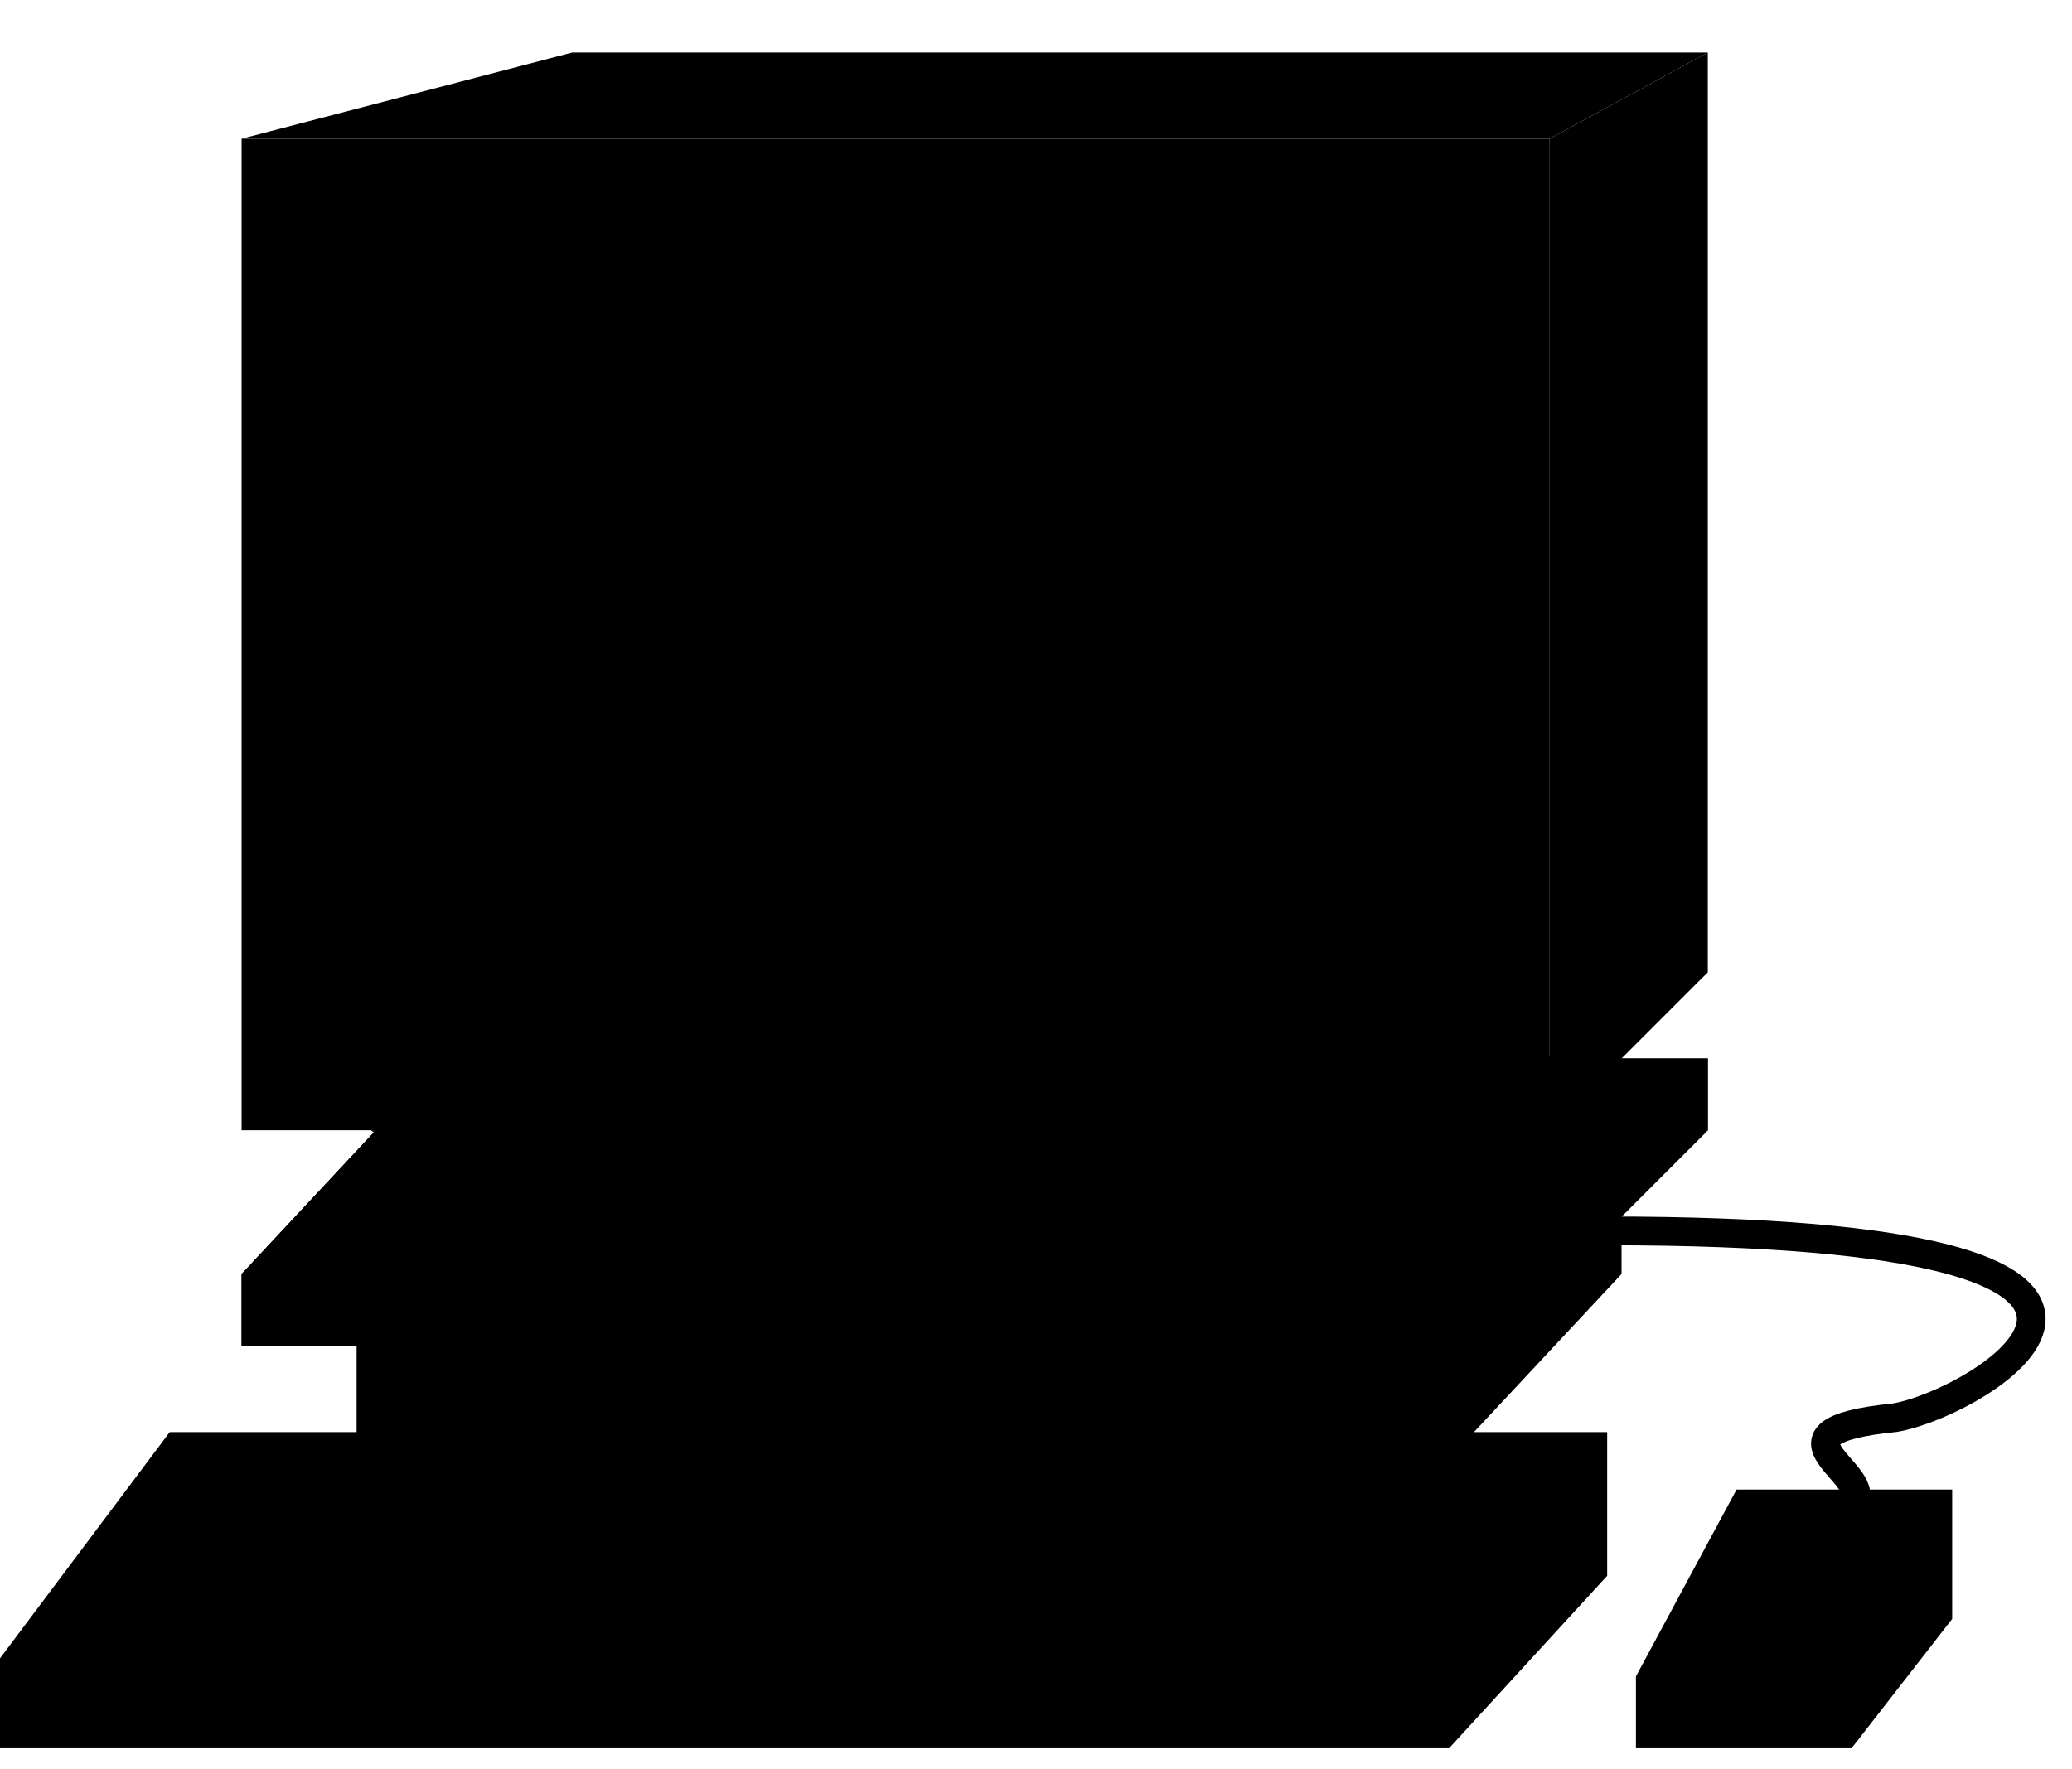 <?xml version="1.0" standalone="no"?>
<!DOCTYPE svg PUBLIC "-//W3C//DTD SVG 1.0//EN"
    "http://www.w3.org/TR/2001/REC-SVG-20010904/DTD/svg10.dtd">
<?xml-stylesheet type="text/css" href="..\cisco_network.css" ?>
<svg contentScriptType="text/ecmascript" zoomAndPan="magnify" xmlns:xlink="http://www.w3.org/1999/xlink" baseProfile="full"
    contentStyleType="text/css" enable-background="new" version="1.0" width="42.52" preserveAspectRatio="none"
    viewBox="387.01 -560.99 48 40.992" height="36.312" xmlns="http://www.w3.org/2000/svg" color-interpolation-filters="sRGB"
    x="0" y="1.5">
    <path stroke-linecap="round" transform="matrix(0.333, 0, 0, 0.333, 0, 0)" fill="none" stroke-linejoin="round" d=
        "M1291,-1580 C1293,-1582 1284,-1585 1294,-1586 C1300,-1587 1320,-1599 1274,-1599" stroke="#000000" stroke-width="2"/>
    <path stroke-width="2" d="M1187,-1583 L1187,-1594 L1261,-1594 L1261,-1583 L1187,-1583 Z M1261,-1583 L1261,-1594 
        L1275,-1609 L1275,-1598 L1261,-1583 Z M1187,-1581 L1187,-1594 L1261,-1594 L1261,-1581 L1187,-1581 Z M1261,-1581 
        L1261,-1594 L1275,-1609 L1275,-1596 L1261,-1581 Z M1281,-1611 L1270,-1596 L1179,-1596 L1193,-1611 L1281,-1611 Z 
        M1179,-1591 L1179,-1596 L1266,-1596 L1266,-1591 L1179,-1591 Z" transform="matrix(0.333, 0, 0, 0.333, 0, 0)"/>
    <path stroke-width="2" d="M1266,-1591 L1266,-1596 L1281,-1611 L1281,-1606 L1266,-1591 Z" transform="matrix(0.333, 0, 0, 0.333, 0, 0)"/>
    <path stroke-width="2" d="M1281,-1611 L1270,-1596 L1179,-1596 L1193,-1611 L1281,-1611 Z" transform="matrix(0.333, 0, 0, 0.333, 0, 0)"/>
    <path stroke-width="2" d="M1179,-1591 L1179,-1596 L1266,-1596 L1266,-1591 L1179,-1591 Z" transform="matrix(0.333, 0, 0, 0.333, 0, 0)"/>
    <path stroke-width="2" d="M1266,-1591 L1266,-1596 L1281,-1611 L1281,-1606 L1266,-1591 Z M1281,-1681 L1202,-1681 
        L1179,-1675 L1270,-1675 L1281,-1681 Z M1266,-1603 L1262,-1606 L1188,-1606 L1192,-1603 L1266,-1603 Z M1267,-1603 
        L1262,-1607 L1281,-1617 L1269,-1605 L1267,-1603 Z" transform="matrix(0.333, 0, 0, 0.333, 0, 0)"/>
    <path stroke-width="2" d="M1270,-1675 L1270,-1607 L1281,-1617 L1281,-1681 L1270,-1675 Z" transform="matrix(0.333, 0, 0, 0.333, 0, 0)"/>
    <path stroke-width="2" d="M1270,-1606 L1270,-1675 L1179,-1675 L1179,-1606 L1270,-1606 Z M1263,-1563 L1263,-1569 
        L1274,-1585 L1274,-1575 L1263,-1563 Z M1263,-1569 L1263,-1563 L1162,-1563 L1162,-1569 L1263,-1569 Z M1291,-1568 
        L1298,-1581 L1283,-1581 L1276,-1568 L1291,-1568 Z M1276,-1568 L1291,-1568 L1291,-1563 L1276,-1563 L1276,-1568 Z 
        M1291,-1563 L1291,-1568 L1298,-1581 L1298,-1572 L1291,-1563 Z M1263,-1569 L1162,-1569 L1174,-1585 L1274,-1585 
        L1263,-1569 Z" transform="matrix(0.333, 0, 0, 0.333, 0, 0)"/>
    <path d="M1192,-1668 C1256,-1668 1256,-1668 1256,-1668 C1261,-1668 1264,-1665 1264,-1661 C1264,-1620 1264,-1620 
        1264,-1620 C1264,-1616 1261,-1612 1256,-1612 C1192,-1612 1192,-1612 1192,-1612 C1188,-1612 1185,-1616 1185,-1620 
        C1185,-1661 1185,-1661 1185,-1661 C1185,-1665 1188,-1668 1192,-1668 Z" stroke-width="2" transform="matrix(0.333, 0, 0, 0.333, 0, 0)"/>
</svg>